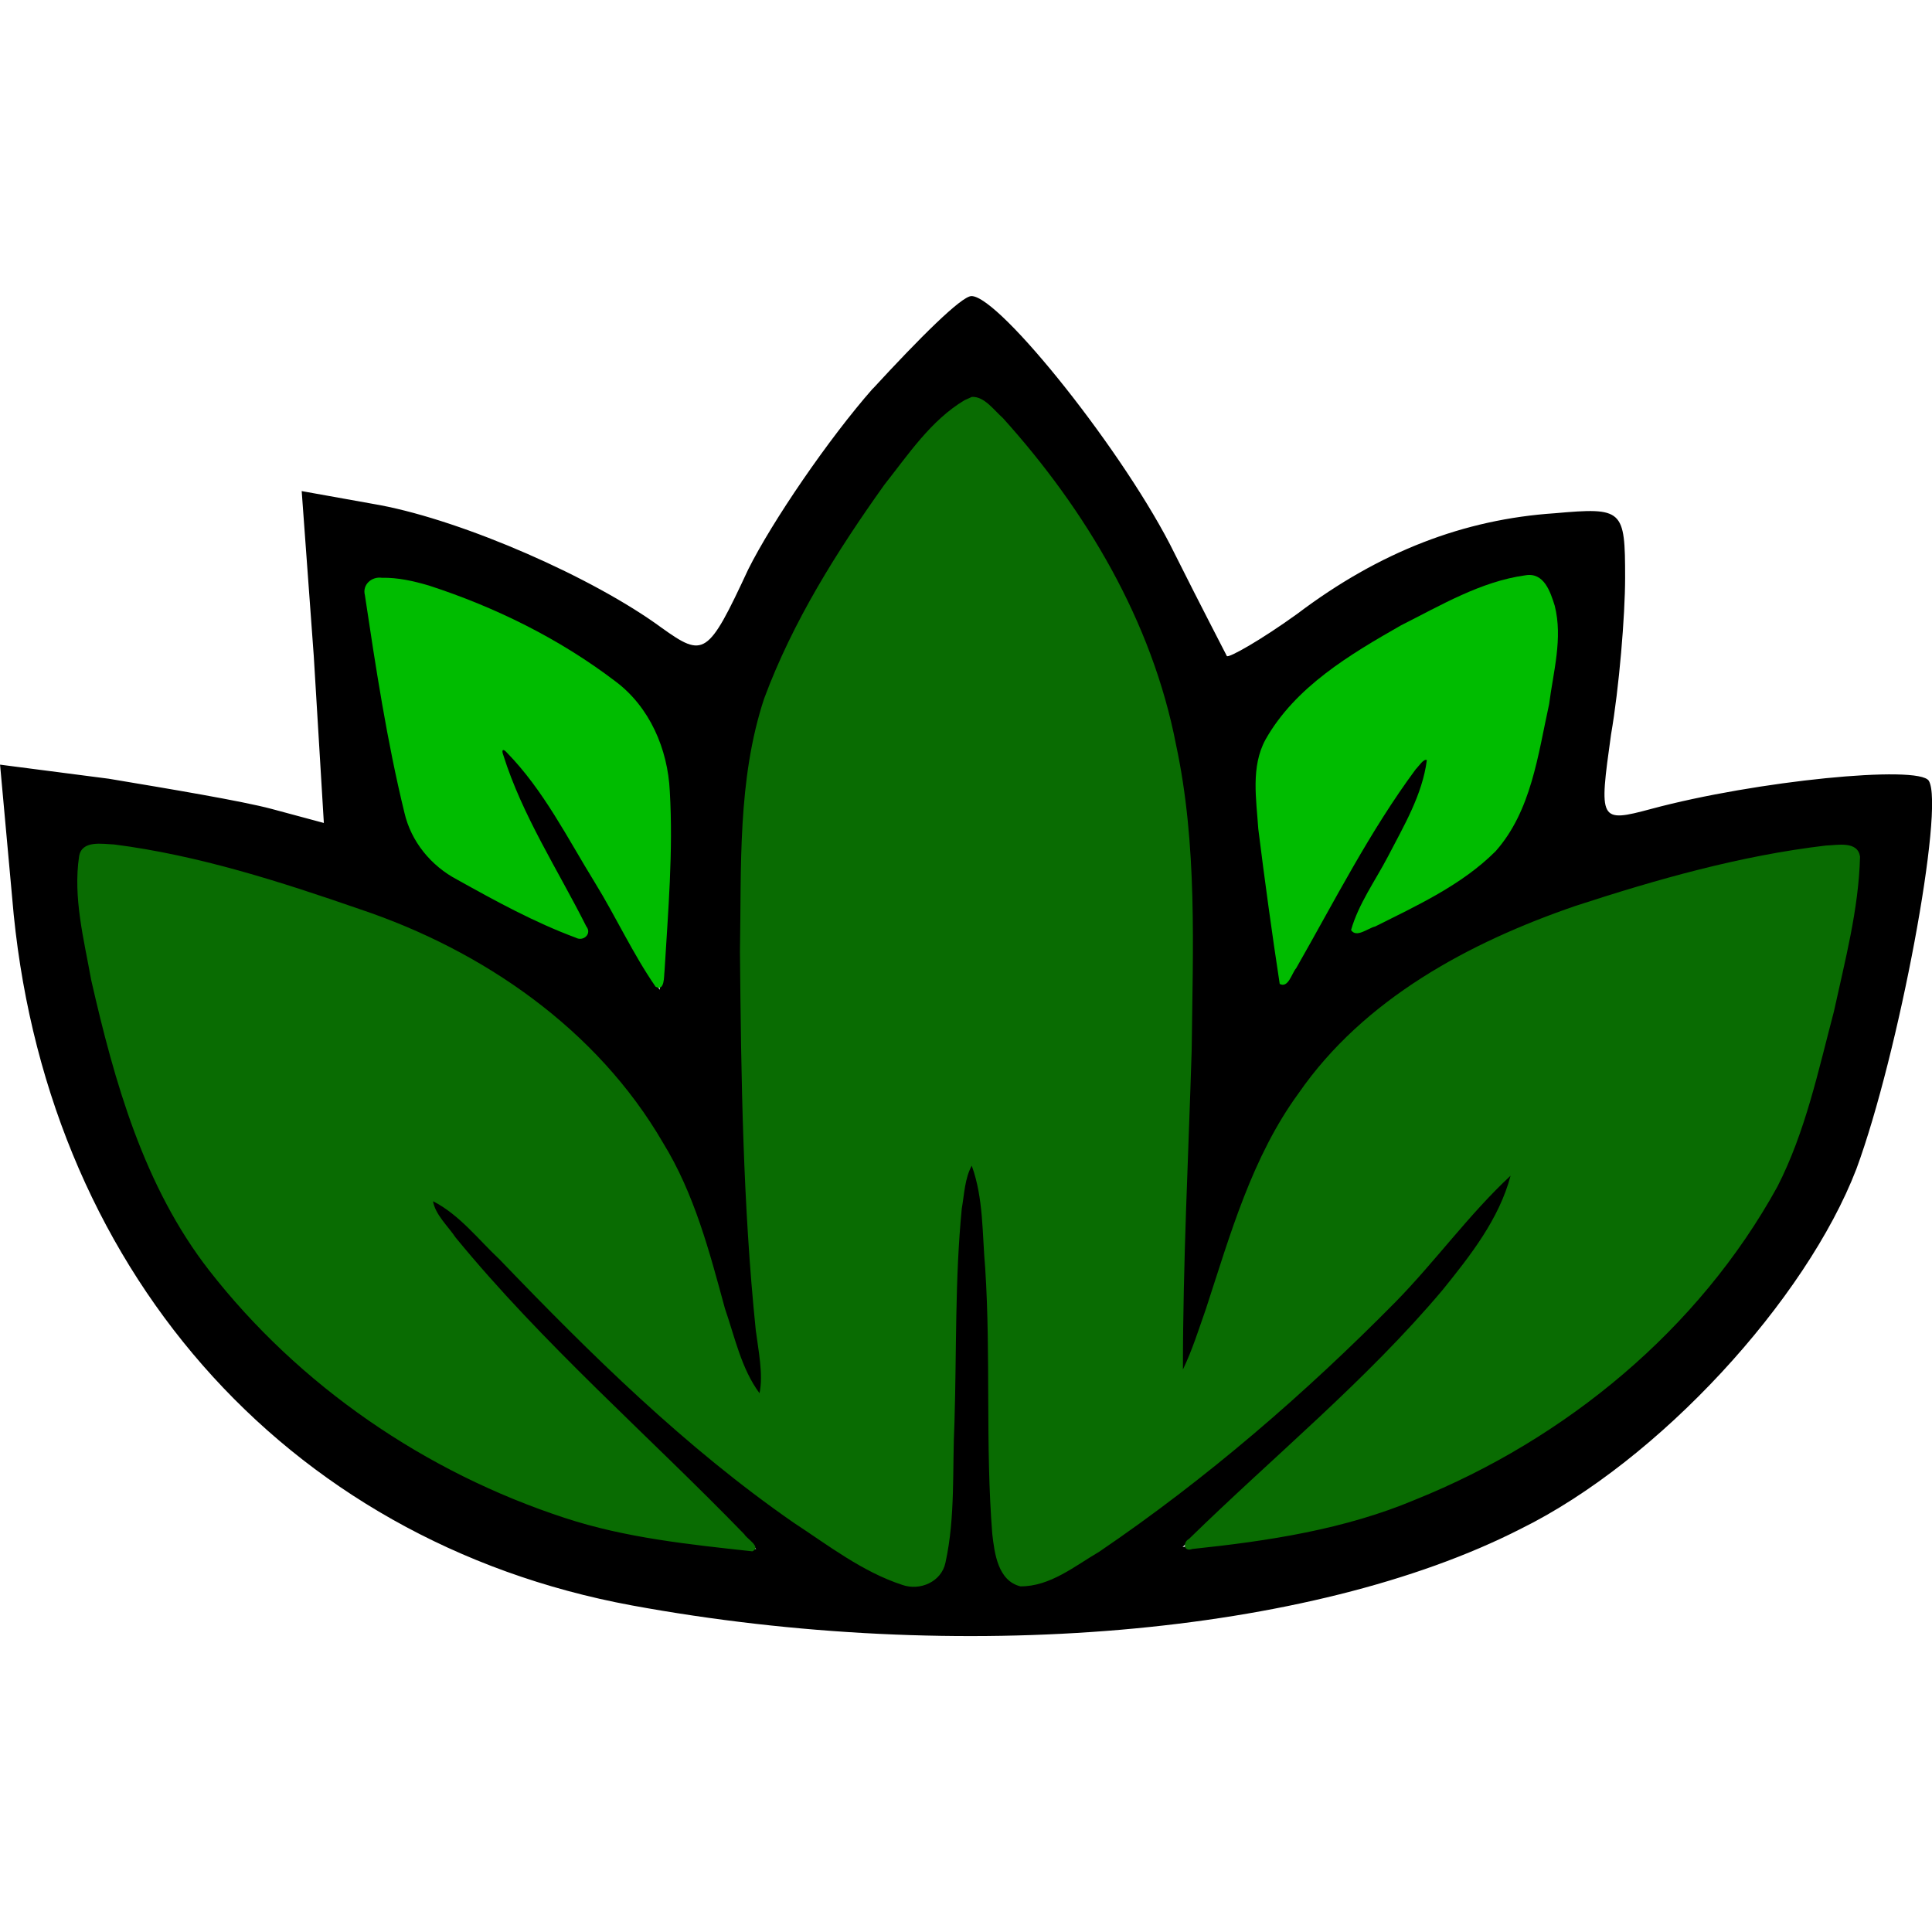 <?xml version="1.0" encoding="UTF-8" standalone="no"?>
<!-- Generated by IcoMoon.io -->

<svg
   version="1.1"
   width="100px"
   height="100px"
   viewBox="0 0 32 32"
   id="svg6"
   sodipodi:docname="herblore-osrs.svg"
   inkscape:version="1.1 (c68e22c387, 2021-05-23)"
   xmlns:inkscape="http://www.inkscape.org/namespaces/inkscape"
   xmlns:sodipodi="http://sodipodi.sourceforge.net/DTD/sodipodi-0.dtd"
   xmlns="http://www.w3.org/2000/svg"
   xmlns:svg="http://www.w3.org/2000/svg">
  <defs
     id="defs10" />
  <sodipodi:namedview
     id="namedview8"
     pagecolor="#ffffff"
     bordercolor="#666666"
     borderopacity="1.0"
     inkscape:pageshadow="2"
     inkscape:pageopacity="0.0"
     inkscape:pagecheckerboard="0"
     showgrid="false"
     inkscape:zoom="26"
     inkscape:cx="15.980769"
     inkscape:cy="16.019231"
     inkscape:window-width="1920"
     inkscape:window-height="1017"
     inkscape:window-x="1912"
     inkscape:window-y="-8"
     inkscape:window-maximized="1"
     inkscape:current-layer="svg6" />
  <title
     id="title2">herblore-osrs</title>
  <path
     d="M14.457 6.435c-0.733 0.833-1.666 2.199-2.065 2.998-0.666 1.432-0.733 1.466-1.432 0.966-1.133-0.833-3.265-1.766-4.664-2.032l-1.299-0.233 0.2 2.732 0.167 2.765-0.866-0.233c-0.5-0.133-1.699-0.333-2.698-0.5l-1.799-0.233 0.2 2.199c0.5 6.096 4.497 10.66 10.26 11.726 5.43 0.999 11.259 0.5 14.724-1.266 2.299-1.133 4.73-3.797 5.563-5.963 0.7-1.899 1.466-5.996 1.199-6.429-0.167-0.267-2.865 0-4.597 0.466-0.866 0.233-0.866 0.2-0.666-1.233 0.133-0.766 0.233-1.965 0.233-2.598 0-1.133-0.033-1.166-1.166-1.066-1.499 0.1-2.898 0.633-4.264 1.666-0.6 0.433-1.133 0.733-1.166 0.7-0.033-0.067-0.433-0.833-0.866-1.699-0.799-1.632-2.898-4.264-3.364-4.264-0.167 0-0.866 0.7-1.632 1.532zM17.688 8.367c1.799 2.698 2.199 4.664 1.965 9.927-0.133 2.532-0.167 4.597-0.1 4.597s0.466-1.033 0.833-2.299c0.833-2.732 2.365-4.264 5.33-5.396 1.899-0.7 4.764-1.332 4.997-1.099s-0.7 4.264-1.199 5.297c-1.566 3.098-4.997 5.53-8.428 6.029l-1.499 0.2 2.265-2.065c1.965-1.799 3.231-3.431 3.231-4.164 0-0.133-0.633 0.533-1.399 1.466-1.732 2.032-5.863 5.363-6.662 5.363-0.533 0-0.6-0.366-0.6-3.498 0-2.099-0.133-3.498-0.333-3.498s-0.333 1.399-0.333 3.498c0 3.198-0.067 3.498-0.633 3.498-0.866 0-4.63-2.931-6.462-5.063-0.866-0.966-1.566-1.532-1.566-1.266s1.233 1.699 2.732 3.131l2.698 2.632-1.566-0.2c-3.498-0.5-7.195-3.165-8.461-6.163-0.766-1.766-1.432-4.997-1.066-5.23 0.4-0.267 4.331 0.833 5.929 1.632 2.332 1.199 3.831 2.998 4.397 5.297 0.5 2.099 1.166 3.031 0.833 1.133-0.133-0.666-0.233-3.098-0.267-5.463-0.033-3.664 0.067-4.464 0.666-5.763 0.966-2.065 2.732-4.397 3.198-4.264 0.233 0.1 0.899 0.866 1.499 1.732zM9.327 10.766c1.599 0.899 1.865 1.566 1.699 3.997l-0.1 1.632-1.066-1.899c-1.166-2.032-2.032-2.931-1.366-1.366 0.233 0.5 0.633 1.299 0.899 1.732 0.533 0.866 0.533 0.866-1.366-0.1-1.133-0.566-1.233-0.799-1.566-2.698-0.2-1.133-0.366-2.165-0.366-2.299 0-0.433 1.699 0.1 3.231 0.999zM25.75 10.433c0 0.466-0.167 1.466-0.366 2.232-0.267 1.133-0.6 1.532-1.666 2.132-0.7 0.4-1.299 0.666-1.299 0.6s0.3-0.666 0.7-1.299c0.366-0.666 0.633-1.366 0.566-1.566s-0.633 0.566-1.266 1.699l-1.166 2.065-0.267-1.899c-0.267-1.732-0.2-1.999 0.5-2.765 0.766-0.799 3.031-2.032 3.864-2.065 0.2 0 0.4 0.4 0.4 0.866z"
     id="path4" />
  <path
     style="fill:#096c02;fill-rule:evenodd;stroke:#726c65;stroke-width:0"
     d="m 15.975,6.629 c -0.559,0.334 -0.931,0.9 -1.328,1.401 -0.787,1.103 -1.518,2.267 -1.991,3.542 -0.444,1.347 -0.375,2.788 -0.4,4.187 0.019,2.093 0.048,4.191 0.262,6.274 0.043,0.334 0.127,0.735 0.062,1.043 C 12.278,22.669 12.172,22.149 12.008,21.676 11.751,20.731 11.5,19.769 10.981,18.927 9.889,17.046 7.999,15.742 5.963,15.06 4.637,14.601 3.287,14.166 1.891,13.987 c -0.197,-0.007 -0.536,-0.076 -0.581,0.197 -0.102,0.685 0.08,1.375 0.2,2.046 0.385,1.688 0.872,3.42 1.952,4.809 1.493,1.917 3.585,3.348 5.891,4.102 1.004,0.331 2.063,0.44 3.109,0.554 0.154,-0.072 -0.091,-0.206 -0.133,-0.282 C 10.738,23.772 8.999,22.269 7.547,20.498 7.419,20.308 7.21,20.118 7.172,19.896 c 0.438,0.223 0.75,0.634 1.104,0.966 1.509,1.571 3.07,3.11 4.866,4.356 0.577,0.378 1.14,0.816 1.803,1.033 0.293,0.103 0.649,-0.051 0.715,-0.369 0.167,-0.761 0.111,-1.551 0.149,-2.325 0.036,-1.179 0.006,-2.367 0.121,-3.539 0.042,-0.237 0.049,-0.498 0.165,-0.711 0.197,0.541 0.172,1.129 0.223,1.697 0.095,1.465 0.001,2.937 0.117,4.401 0.037,0.32 0.092,0.778 0.467,0.87 0.493,0.003 0.901,-0.338 1.307,-0.575 1.771,-1.204 3.401,-2.611 4.904,-4.134 0.661,-0.674 1.217,-1.451 1.907,-2.093 -0.19,0.719 -0.665,1.321 -1.124,1.89 -1.265,1.504 -2.798,2.754 -4.202,4.126 -0.108,0.058 -0.089,0.22 0.054,0.167 1.256,-0.132 2.522,-0.323 3.694,-0.817 2.492,-1.003 4.695,-2.818 5.997,-5.184 0.465,-0.908 0.677,-1.919 0.936,-2.9 0.184,-0.845 0.411,-1.696 0.433,-2.564 -0.036,-0.27 -0.381,-0.191 -0.568,-0.186 -1.415,0.167 -2.795,0.559 -4.146,1 -1.759,0.604 -3.504,1.54 -4.585,3.102 -0.775,1.061 -1.132,2.341 -1.535,3.572 -0.119,0.337 -0.225,0.681 -0.381,1.004 -5.73e-4,-1.764 0.091,-3.526 0.145,-5.289 0.019,-1.689 0.097,-3.399 -0.26,-5.063 C 19.083,10.293 17.987,8.449 16.609,6.922 16.46,6.791 16.303,6.563 16.097,6.574 c -0.041,0.018 -0.081,0.037 -0.122,0.055 z"
     id="path864" />
  <path
     style="fill:#00bc00;fill-rule:evenodd;stroke:#726c65;stroke-width:0;fill-opacity:1"
     d="m 6.325,9.57 c -0.168,-0.025 -0.328,0.114 -0.281,0.289 0.181,1.206 0.365,2.415 0.654,3.6 0.111,0.482 0.442,0.884 0.877,1.112 0.635,0.354 1.279,0.707 1.961,0.96 0.126,0.069 0.273,-0.064 0.175,-0.187 -0.471,-0.938 -1.058,-1.83 -1.375,-2.838 -0.034,-0.087 -0.004,-0.113 0.058,-0.042 0.611,0.625 1.005,1.418 1.46,2.156 0.348,0.565 0.627,1.177 1.004,1.722 0.155,0.088 0.137,-0.175 0.149,-0.262 0.059,-0.989 0.145,-1.982 0.087,-2.973 C 11.061,12.406 10.761,11.707 10.189,11.282 9.265,10.579 8.205,10.056 7.103,9.698 6.85,9.624 6.59,9.564 6.325,9.57 Z"
     id="path903" />
  <path
     style="fill:#00bc00;fill-opacity:1;fill-rule:evenodd;stroke:#726c65;stroke-width:0"
     d="m 25.264,9.529 c -0.739,0.102 -1.399,0.497 -2.056,0.827 -0.848,0.484 -1.754,1.019 -2.248,1.895 -0.245,0.45 -0.151,0.989 -0.119,1.477 0.107,0.857 0.225,1.718 0.355,2.569 0.144,0.075 0.199,-0.178 0.273,-0.261 0.635,-1.112 1.218,-2.266 1.981,-3.296 0.048,-0.046 0.13,-0.178 0.183,-0.151 -0.073,0.575 -0.383,1.093 -0.646,1.601 -0.209,0.399 -0.485,0.78 -0.609,1.214 0.087,0.138 0.281,-0.032 0.398,-0.058 0.699,-0.35 1.435,-0.687 1.995,-1.246 0.593,-0.667 0.702,-1.597 0.887,-2.435 0.069,-0.537 0.23,-1.095 0.093,-1.633 -0.073,-0.232 -0.178,-0.557 -0.486,-0.503 z"
     id="path1053" />
</svg>
